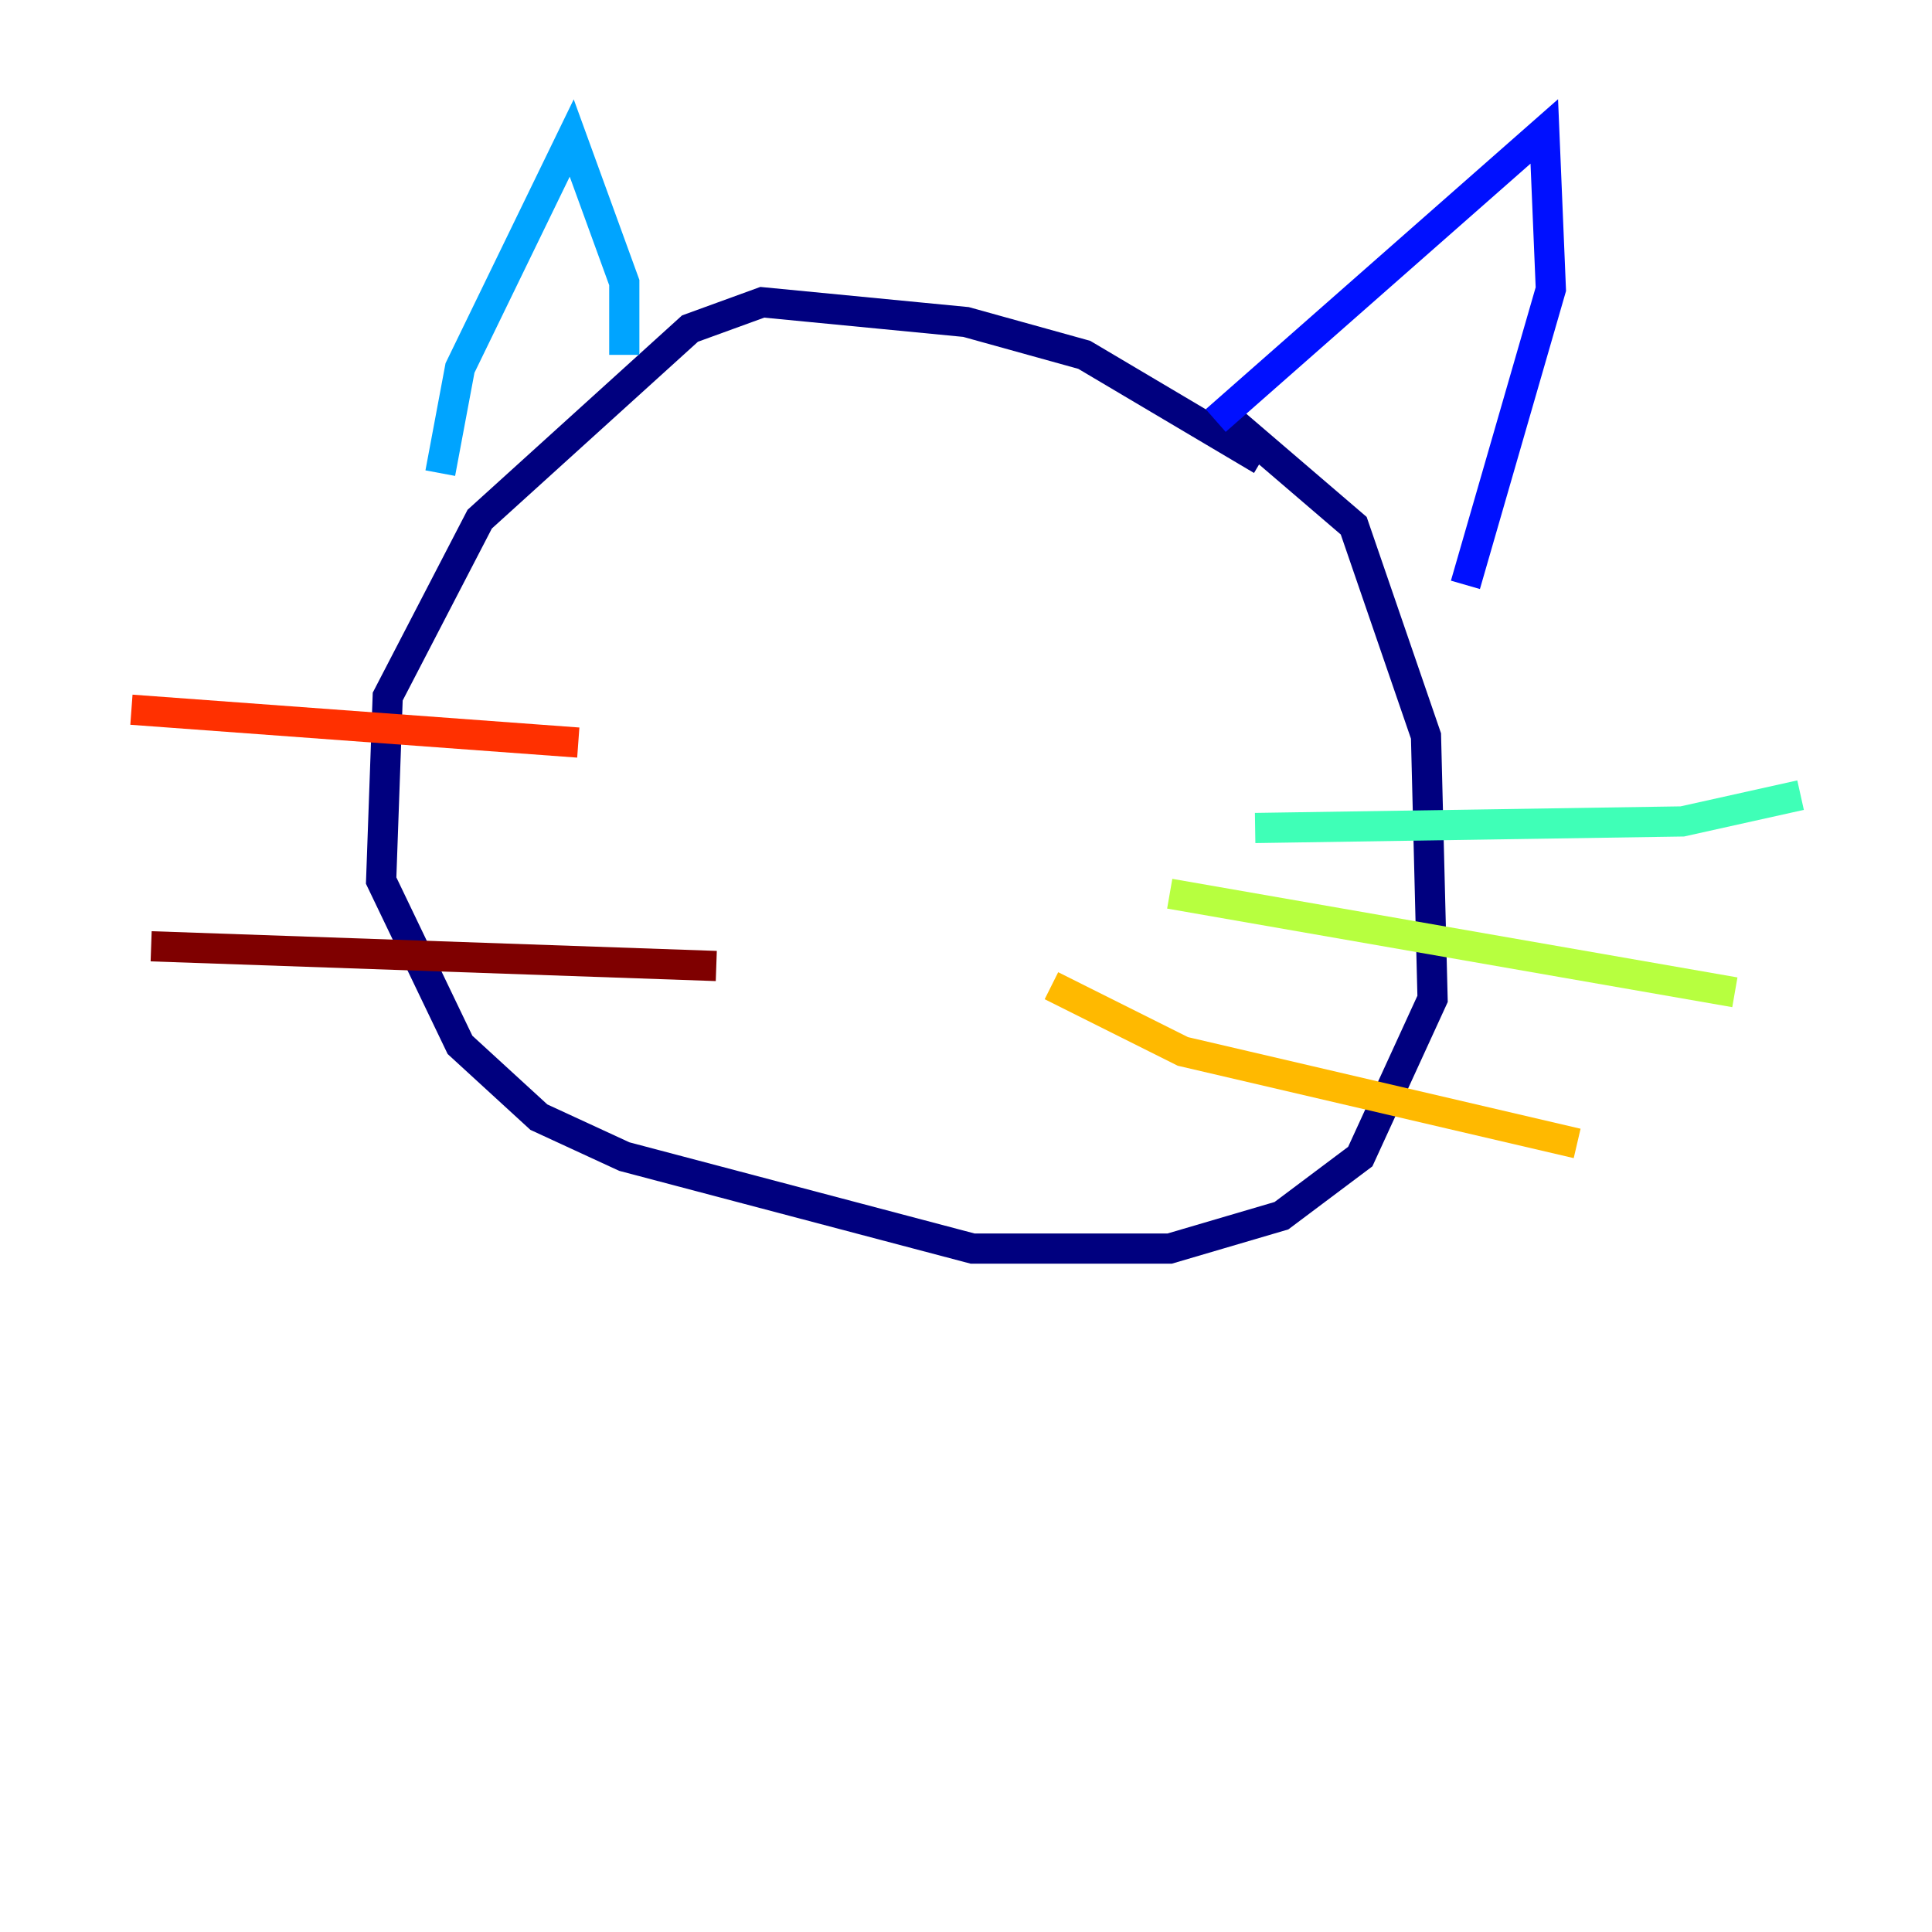 <?xml version="1.0" encoding="utf-8" ?>
<svg baseProfile="tiny" height="128" version="1.2" viewBox="0,0,128,128" width="128" xmlns="http://www.w3.org/2000/svg" xmlns:ev="http://www.w3.org/2001/xml-events" xmlns:xlink="http://www.w3.org/1999/xlink"><defs /><polyline fill="none" points="83.592,30.476 71.837,23.51 64.0,21.333 50.503,20.027 45.714,21.769 31.782,34.395 25.687,46.15 25.252,58.34 30.476,69.225 35.701,74.014 41.361,76.626 64.435,82.721 77.497,82.721 84.898,80.544 90.122,76.626 94.912,66.177 94.476,48.762 89.687,34.83 80.544,26.993" stroke="#00007f" stroke-width="2" /><polyline fill="none" points="80.544,27.864 102.313,8.707 102.748,19.157 97.088,38.748" stroke="#0010ff" stroke-width="2" /><polyline fill="none" points="41.361,23.51 41.361,18.721 37.878,9.143 30.476,24.381 29.17,31.347" stroke="#00a4ff" stroke-width="2" /><polyline fill="none" points="83.156,54.857 111.456,54.422 119.293,52.68" stroke="#3fffb7" stroke-width="2" /><polyline fill="none" points="77.497,59.211 114.939,65.742" stroke="#b7ff3f" stroke-width="2" /><polyline fill="none" points="69.66,65.306 78.367,69.66 104.49,75.755" stroke="#ffb900" stroke-width="2" /><polyline fill="none" points="38.313,49.197 8.707,47.02" stroke="#ff3000" stroke-width="2" /><polyline fill="none" points="47.456,64.0 10.014,62.694" stroke="#7f0000" stroke-width="2" /></svg>